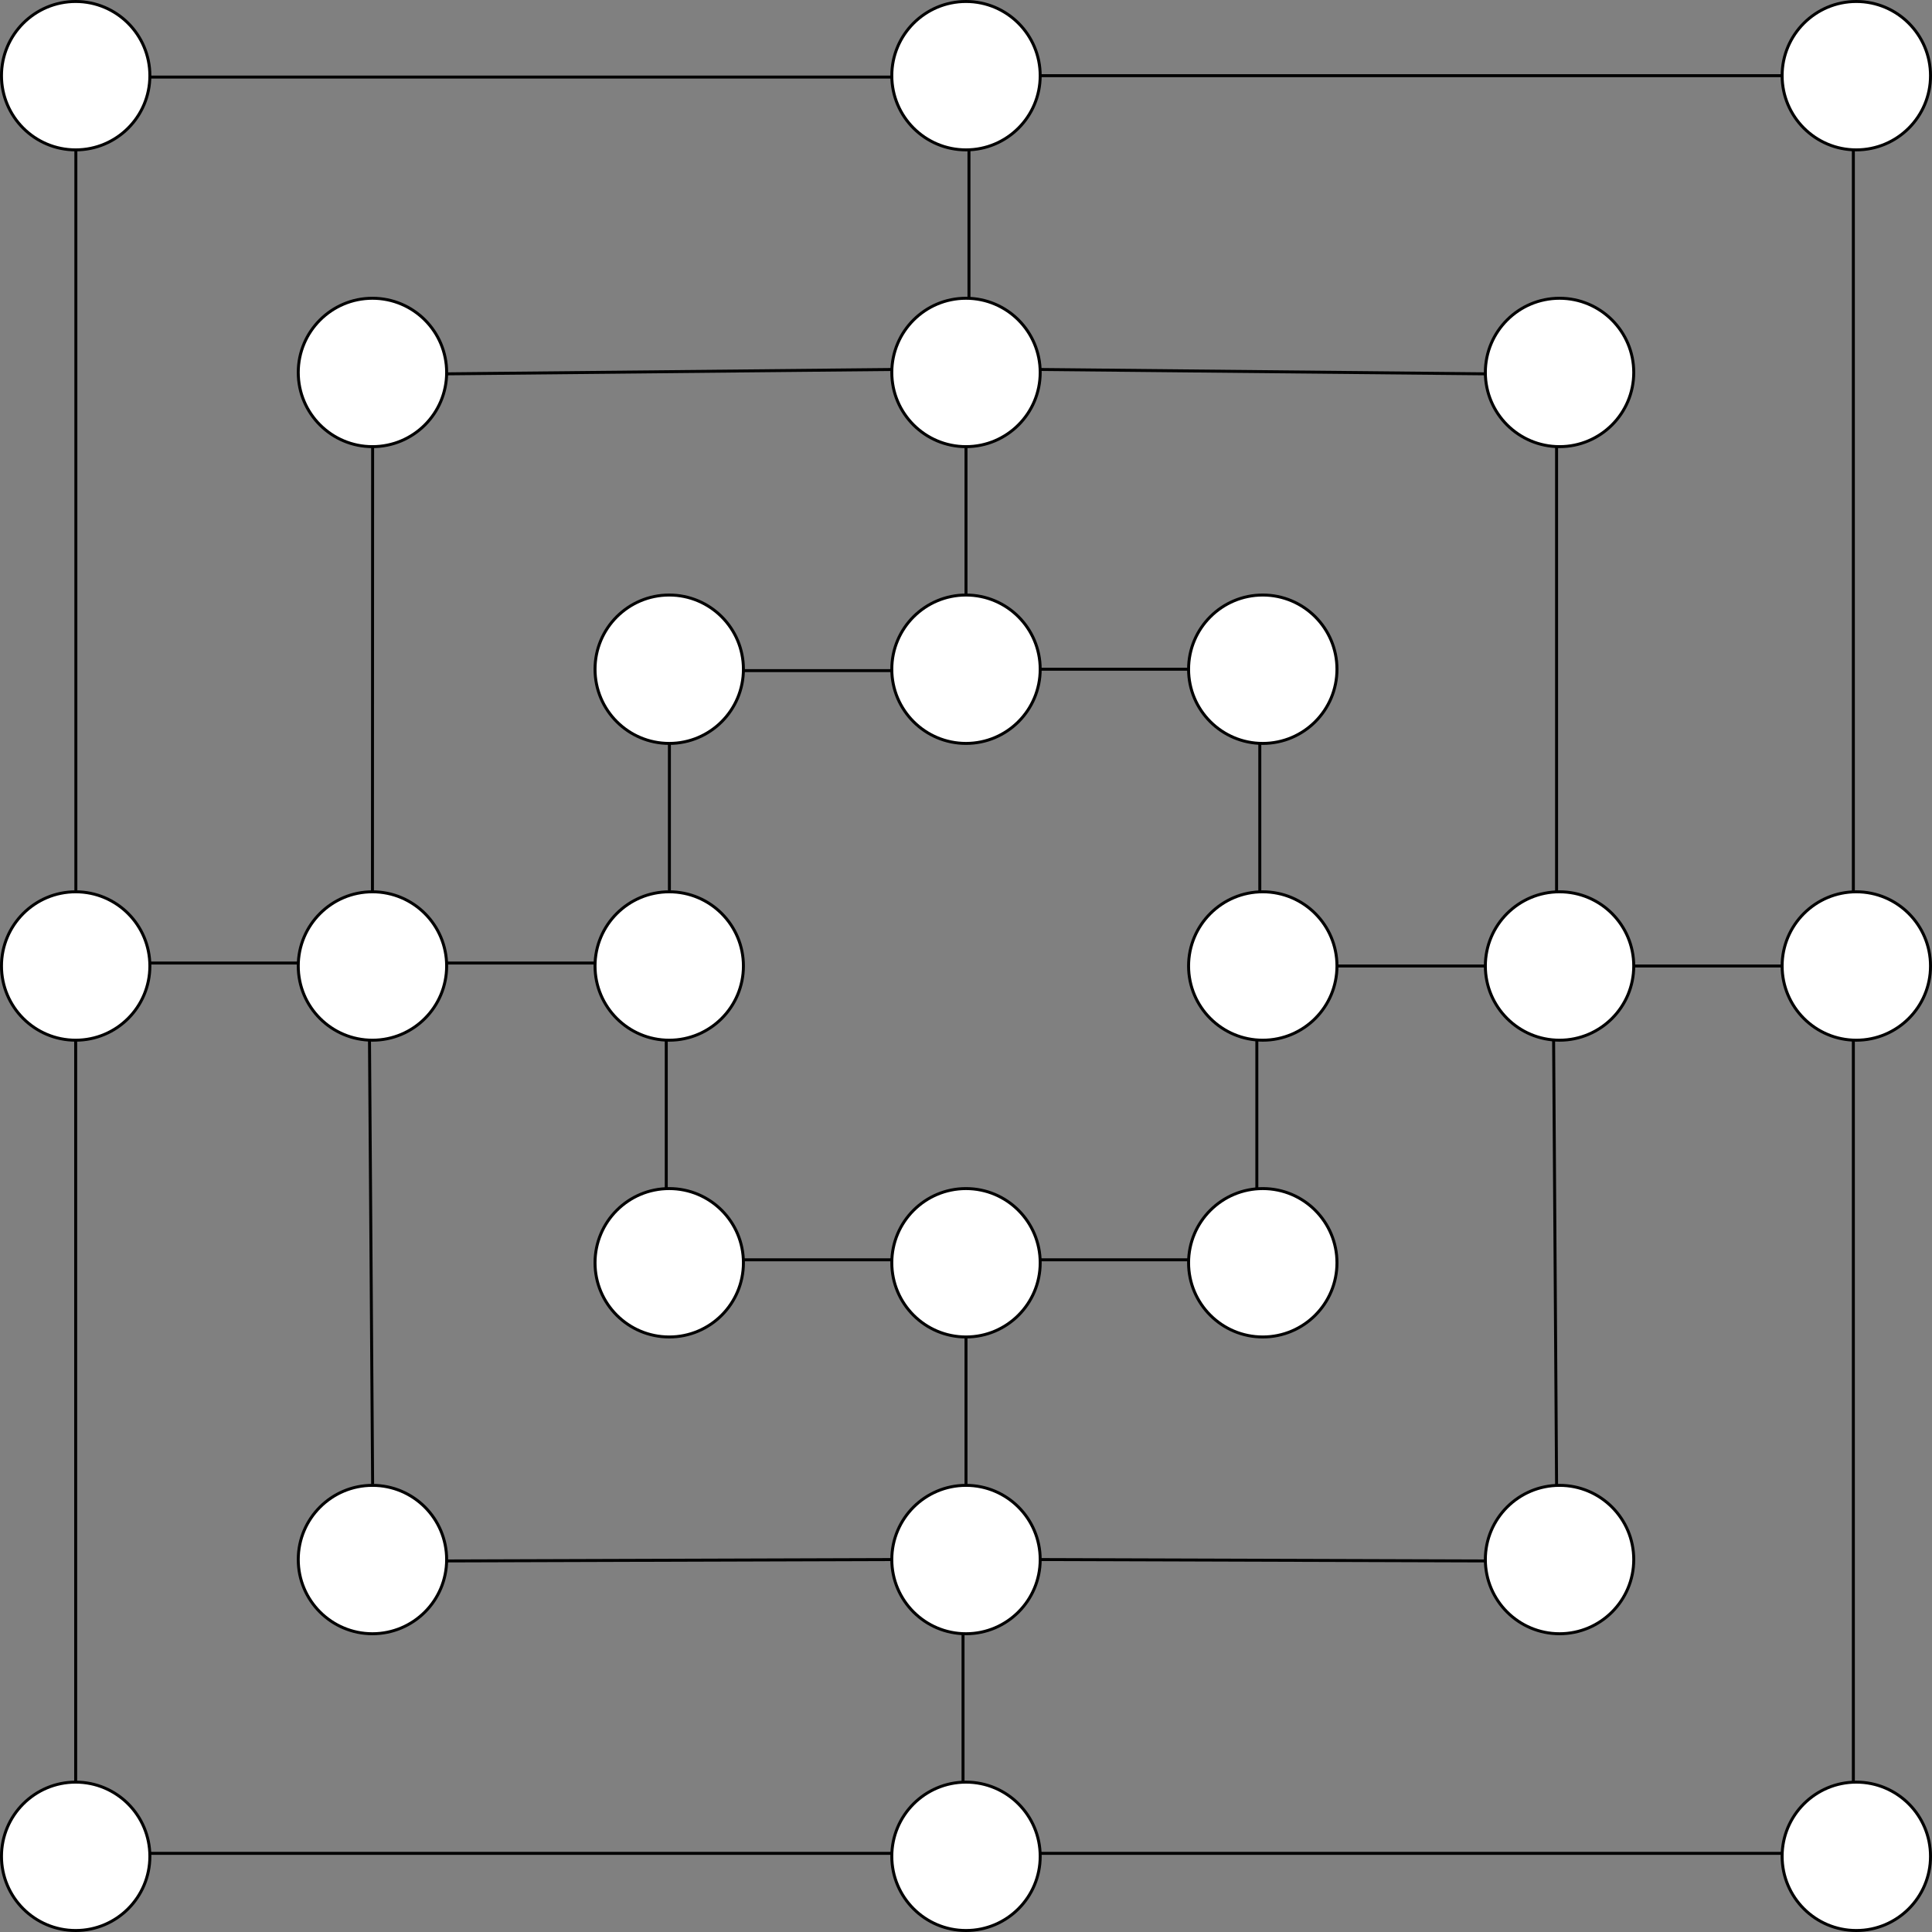 <!DOCTYPE svg PUBLIC "-//W3C//DTD SVG 1.1//EN" "http://www.w3.org/Graphics/SVG/1.1/DTD/svg11.dtd">
<svg xmlns="http://www.w3.org/2000/svg" style="background-color: rgb(255, 255, 255);" xmlns:xlink="http://www.w3.org/1999/xlink" width="651px" height="651px" version="1.1" content="&lt;mxfile userAgent=&quot;Mozilla/5.0 (X11; Ubuntu; Linux x86_64; rv:54.0) Gecko/20100101 Firefox/54.0&quot; version=&quot;7.0.5&quot; editor=&quot;www.draw.io&quot; type=&quot;device&quot;&gt;&lt;diagram id=&quot;3fc595ef-8aa7-4508-b67a-fa77b02c2113&quot; name=&quot;Page-1&quot;&gt;7ZxNc9owEIZ/DdcOlj8gxyZN00tnOpNDk6OLFfDU2IwxgfTXV8QSRiuSEYokFodcYsv2Yt7HK+0uC4PwZr65q9PF7GeV0WJAhtlmEH4bEBIkY8L+bUde2pHxKGgHpnWe8ZO6gfv8H+WDQz66yjO6lE5sqqpo8oU8OKnKkk4aaSyt62otn/ZUFfKrLtIpVQbuJ2mhjv7Os2bG3wUZdeM/aD6diVcOkqv2yJ908ndaV6uSv96AhE+vf+3heSps8Te6nKVZtd4bCm8H4U1dVU27Nd/c0GKrrZCtve77G0d3913TstG5gHN6TosVFXf8el/Ni9CCXcBkZzvX61ne0PtFOtkeWTPybGzWzAu2F7DNdLloWTzlG8rsX6s3w+/vmdYN3ewN8Zu7o9WcNvULO4UfDYdcKP4gRWJ/3WGJ+dBsj4gYS/mDMN1Z7sRgG1yPw9qEZ6ZN7FGb6My0CT1qEyPXJj6hTyVnpo1PnxqdmTY+fWqMXJvohNpcnZk2Pn1KBJRnIw7xKU6AXJzklOJgD43JKcXBHhtDt0p8ioM9OIZu5VUc7NExdCuv4mAPj6E4PlOHAHt8DN3KqzjYA+QAiBP4FOfcImSf4ohKJFpxRid0K4I9QoZu5VUc7BEydKuRT3GwR8jQrbyKgz1Chm7lVRzsETJ8cryuVjoRcpl93X4GyPbKqqSyIHSTNw9se/gl5nuP273tdsnuZe/QdveRX/WmastqVU+ovFg0aT2l4jQel9FM+sBR1VZTu5oWaZM/U+kmDgnKX+FXlbM77p7rK1CmhEza98Ov6rAohtjcKhsaAkOtCIqhV767t62HXCe09YgcC0oxT8Ap6liU0FAEnwmLKHUC8c+HciTWQxjEHYsSGgrcoQx10oYLSmOvVJ4Jhyh1kpx3Ue6A7ePqwD7sIe+OaK2pYv2U1tQrVMh3TiacLjRdU0FcNXZHXCdz80gcCckIkhQr49HOCyNkaMgiSp088/OhhE65m06PRanUEKAhiyh1suLPhxJ6pTFKpeLhEKVODq8THam43oOstaRG6oqKK0lVcsvIdEEF2e5u3wFwW3UJS8CRoIS+G5quqErvmcMV1Va9oV8oQ4AytrWiKoYsorRVb+gXSuiVxiiVbll3KMUagAWllKTGqPBCT01MJ12licrdpBt9uAZhF69Ub4hQ4YXea4wXeq9LvAQXXiQoYZYamU7ESl+Ww4n4wwWHXqIktlAq33hziPLDBYdeoowVlIYTrNIQ6HCCRVZwQIIysYVSaUJziFKnz/VUkS5BhRdGusRWTqoYsogXWXlBinRxeS+MdI3xwkjXId7YViLjokFJJY4rtVEqv7Bga1r5VUrIFoHbSm361QgRgv6F2LQRAhpy2AgR20pt+oUyttWeBA0p3YcWUdpKbfqGMrTjldCQS6+0ldpYQikFTLjiYQJbOU3xQkMuPRVxRzeywj6xtaZCQy6911Y226+JOLG1pkJDyrcsLKK8NOLrEEjMUfpbUy+N+AcLDuLrRcKZTFFCQw4b8ZNLI/5hAiCCMUcpG3I4wSbIakdIURpPsNBQ7BAluaA8SEBeK42/HgMNJdZQst3u51fb07vfuA1v/wM=&lt;/diagram&gt;&lt;/mxfile&gt;"><rect width="100%" height="100%" fill="#808080" stroke="none"/><defs/><g transform="translate(0.5,0.5)"><ellipse cx="225" cy="325" rx="25" ry="25" fill="#ffffff" stroke="#000000" pointer-events="none"/><ellipse cx="225" cy="425" rx="25" ry="25" fill="#ffffff" stroke="#000000" pointer-events="none"/><ellipse cx="225" cy="225" rx="25" ry="25" fill="#ffffff" stroke="#000000" pointer-events="none"/><ellipse cx="425" cy="325" rx="25" ry="25" fill="#ffffff" stroke="#000000" pointer-events="none"/><ellipse cx="425" cy="425" rx="25" ry="25" fill="#ffffff" stroke="#000000" pointer-events="none"/><ellipse cx="425" cy="225" rx="25" ry="25" fill="#ffffff" stroke="#000000" pointer-events="none"/><ellipse cx="325" cy="225" rx="25" ry="25" fill="#ffffff" stroke="#000000" pointer-events="none"/><ellipse cx="325" cy="425" rx="25" ry="25" fill="#ffffff" stroke="#000000" pointer-events="none"/><ellipse cx="325" cy="125" rx="25" ry="25" fill="#ffffff" stroke="#000000" pointer-events="none"/><ellipse cx="525" cy="125" rx="25" ry="25" fill="#ffffff" stroke="#000000" pointer-events="none"/><ellipse cx="125" cy="125" rx="25" ry="25" fill="#ffffff" stroke="#000000" pointer-events="none"/><ellipse cx="325" cy="525" rx="25" ry="25" fill="#ffffff" stroke="#000000" pointer-events="none"/><ellipse cx="525" cy="525" rx="25" ry="25" fill="#ffffff" stroke="#000000" pointer-events="none"/><ellipse cx="125" cy="525" rx="25" ry="25" fill="#ffffff" stroke="#000000" pointer-events="none"/><ellipse cx="125" cy="325" rx="25" ry="25" fill="#ffffff" stroke="#000000" pointer-events="none"/><ellipse cx="525" cy="325" rx="25" ry="25" fill="#ffffff" stroke="#000000" pointer-events="none"/><ellipse cx="25" cy="25" rx="25" ry="25" fill="#ffffff" stroke="#000000" pointer-events="none"/><ellipse cx="325" cy="25" rx="25" ry="25" fill="#ffffff" stroke="#000000" pointer-events="none"/><ellipse cx="625" cy="325" rx="25" ry="25" fill="#ffffff" stroke="#000000" pointer-events="none"/><ellipse cx="25" cy="325" rx="25" ry="25" fill="#ffffff" stroke="#000000" pointer-events="none"/><ellipse cx="325" cy="625" rx="25" ry="25" fill="#ffffff" stroke="#000000" pointer-events="none"/><ellipse cx="625" cy="625" rx="25" ry="25" fill="#ffffff" stroke="#000000" pointer-events="none"/><ellipse cx="25" cy="625" rx="25" ry="25" fill="#ffffff" stroke="#000000" pointer-events="none"/><ellipse cx="625" cy="25" rx="25" ry="25" fill="#ffffff" stroke="#000000" pointer-events="none"/><path d="M 25.06 299.59 L 25.06 50.18" fill="none" stroke="#000000" stroke-miterlimit="10" pointer-events="none"/><path d="M 25 600 L 25 350" fill="none" stroke="#000000" stroke-miterlimit="10" pointer-events="none"/><path d="M 624 300 L 624 50" fill="none" stroke="#000000" stroke-miterlimit="10" pointer-events="none"/><path d="M 624 600 L 624 350" fill="none" stroke="#000000" stroke-miterlimit="10" pointer-events="none"/><path d="M 49.76 25.47 L 300.35 25.47" fill="none" stroke="#000000" stroke-miterlimit="10" pointer-events="none"/><path d="M 350 25 L 600 25" fill="none" stroke="#000000" stroke-miterlimit="10" pointer-events="none"/><path d="M 50 624 L 300 624" fill="none" stroke="#000000" stroke-miterlimit="10" pointer-events="none"/><path d="M 350 624 L 600 624" fill="none" stroke="#000000" stroke-miterlimit="10" pointer-events="none"/><path d="M 249.76 225.47 L 300.35 225.47" fill="none" stroke="#000000" stroke-miterlimit="10" pointer-events="none"/><path d="M 350 225 L 400 225" fill="none" stroke="#000000" stroke-miterlimit="10" pointer-events="none"/><path d="M 250 424 L 300 424" fill="none" stroke="#000000" stroke-miterlimit="10" pointer-events="none"/><path d="M 350 424 L 400 424" fill="none" stroke="#000000" stroke-miterlimit="10" pointer-events="none"/><path d="M 149.76 525.47 L 300 525" fill="none" stroke="#000000" stroke-miterlimit="10" pointer-events="none"/><path d="M 350 525 L 500.35 525.47" fill="none" stroke="#000000" stroke-miterlimit="10" pointer-events="none"/><path d="M 50 324 L 100 324" fill="none" stroke="#000000" stroke-miterlimit="10" pointer-events="none"/><path d="M 150 324 L 200 324" fill="none" stroke="#000000" stroke-miterlimit="10" pointer-events="none"/><path d="M 450 325 L 500 325" fill="none" stroke="#000000" stroke-miterlimit="10" pointer-events="none"/><path d="M 550 325 L 600 325" fill="none" stroke="#000000" stroke-miterlimit="10" pointer-events="none"/><path d="M 149.76 125.47 L 300 124" fill="none" stroke="#000000" stroke-miterlimit="10" pointer-events="none"/><path d="M 350 124 L 500.35 125.47" fill="none" stroke="#000000" stroke-miterlimit="10" pointer-events="none"/><path d="M 225.06 299.59 L 225.06 250.18" fill="none" stroke="#000000" stroke-miterlimit="10" pointer-events="none"/><path d="M 224 400 L 224 350" fill="none" stroke="#000000" stroke-miterlimit="10" pointer-events="none"/><path d="M 424 300 L 424 250" fill="none" stroke="#000000" stroke-miterlimit="10" pointer-events="none"/><path d="M 423 400 L 423 350" fill="none" stroke="#000000" stroke-miterlimit="10" pointer-events="none"/><path d="M 125 300 L 125.06 150.18" fill="none" stroke="#000000" stroke-miterlimit="10" pointer-events="none"/><path d="M 125.06 499.59 L 124 350" fill="none" stroke="#000000" stroke-miterlimit="10" pointer-events="none"/><path d="M 524 300 L 524 150" fill="none" stroke="#000000" stroke-miterlimit="10" pointer-events="none"/><path d="M 524 500 L 523 350" fill="none" stroke="#000000" stroke-miterlimit="10" pointer-events="none"/><path d="M 326 100 L 326 50" fill="none" stroke="#000000" stroke-miterlimit="10" pointer-events="none"/><path d="M 325 200 L 325 150" fill="none" stroke="#000000" stroke-miterlimit="10" pointer-events="none"/><path d="M 325 500 L 325 450" fill="none" stroke="#000000" stroke-miterlimit="10" pointer-events="none"/><path d="M 324 600 L 324 550" fill="none" stroke="#000000" stroke-miterlimit="10" pointer-events="none"/></g></svg>